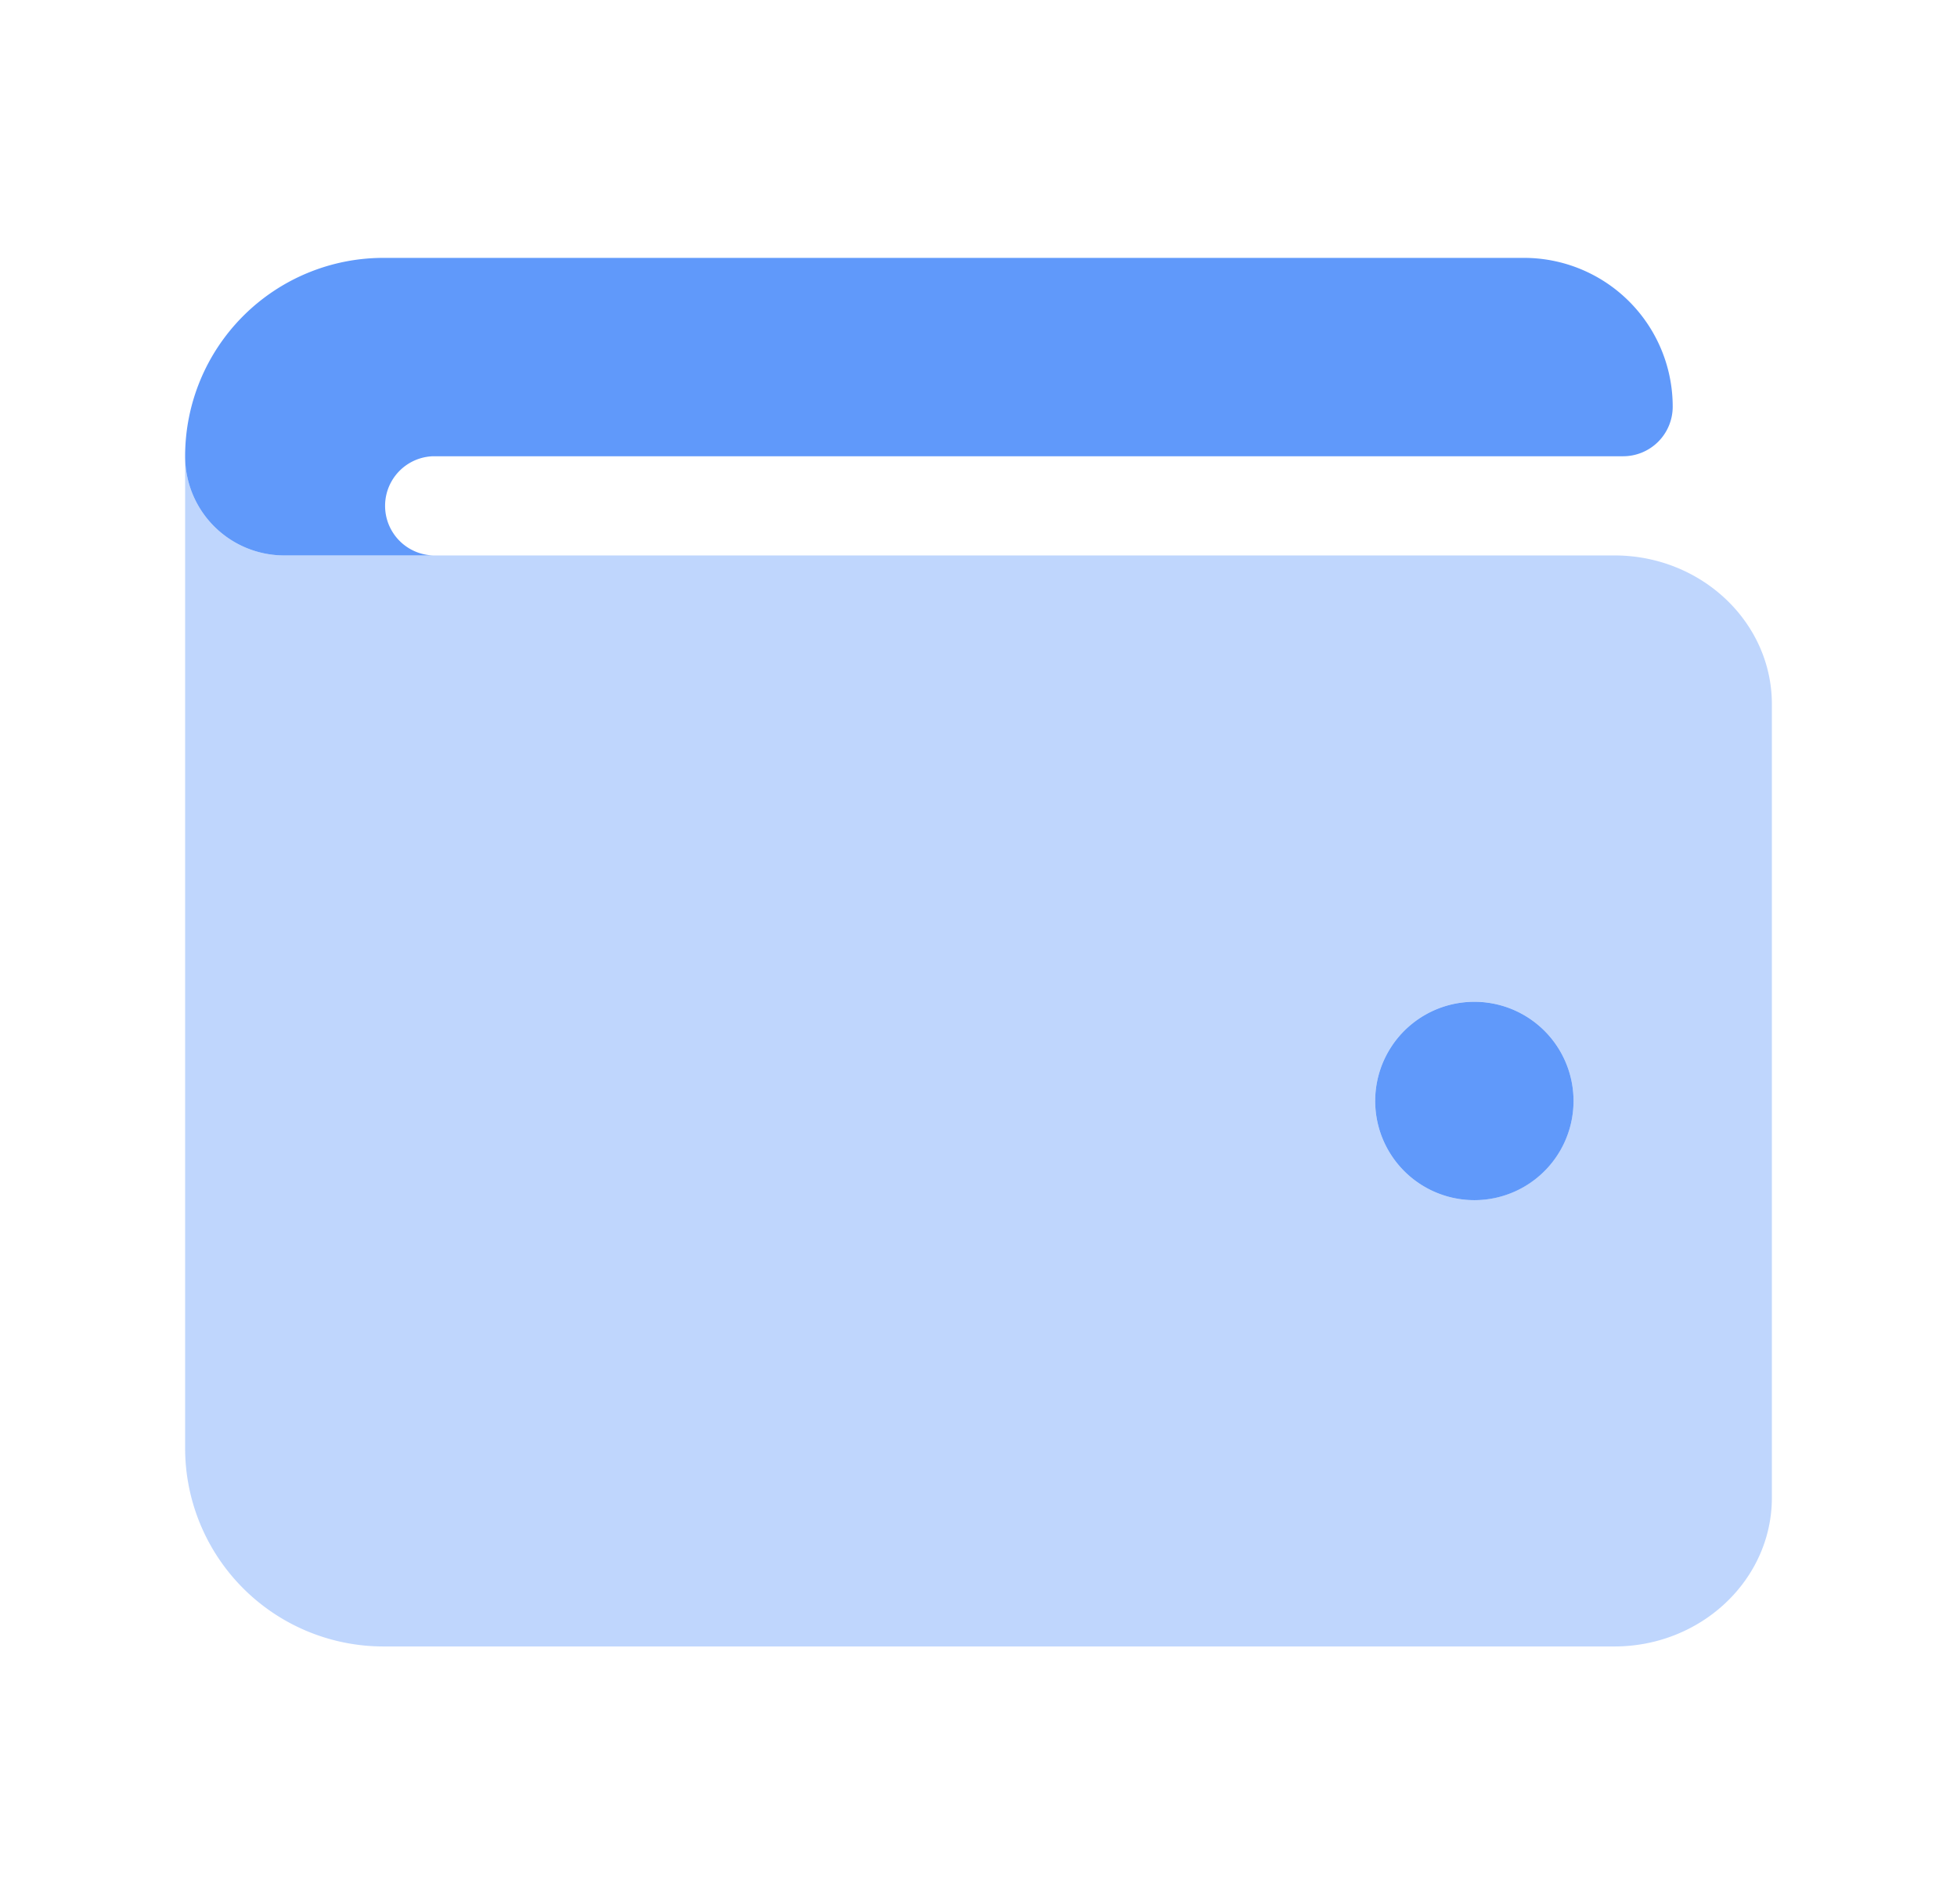 <svg width="37" height="36" fill="none" xmlns="http://www.w3.org/2000/svg"><g clip-path="url(#clip0_6249_124536)" fill="#6099FA"><path d="M27.875 18.938a1.875 1.875 0 100 3.75 1.875 1.875 0 000-3.75zm.938-14.063H7.25a3.75 3.75 0 00-3.75 3.75A1.875 1.875 0 005.375 10.5h2.813a.938.938 0 010-1.875h22.5a.937.937 0 00.937-.938 2.812 2.812 0 00-2.813-2.812z"/><path opacity=".4" d="M30.523 10.5H5.375A1.875 1.875 0 013.5 8.625v18.75a3.75 3.75 0 003.75 3.75h23.273c1.641 0 2.977-1.262 2.977-2.813v-15c0-1.55-1.335-2.812-2.977-2.812zm-2.648 12.188a1.875 1.875 0 110-3.751 1.875 1.875 0 010 3.75z"/></g><defs><clipPath id="clip0_6249_124536"><path fill="#fff" transform="translate(.5)" d="M0 0h36v36H0z"/></clipPath></defs></svg>